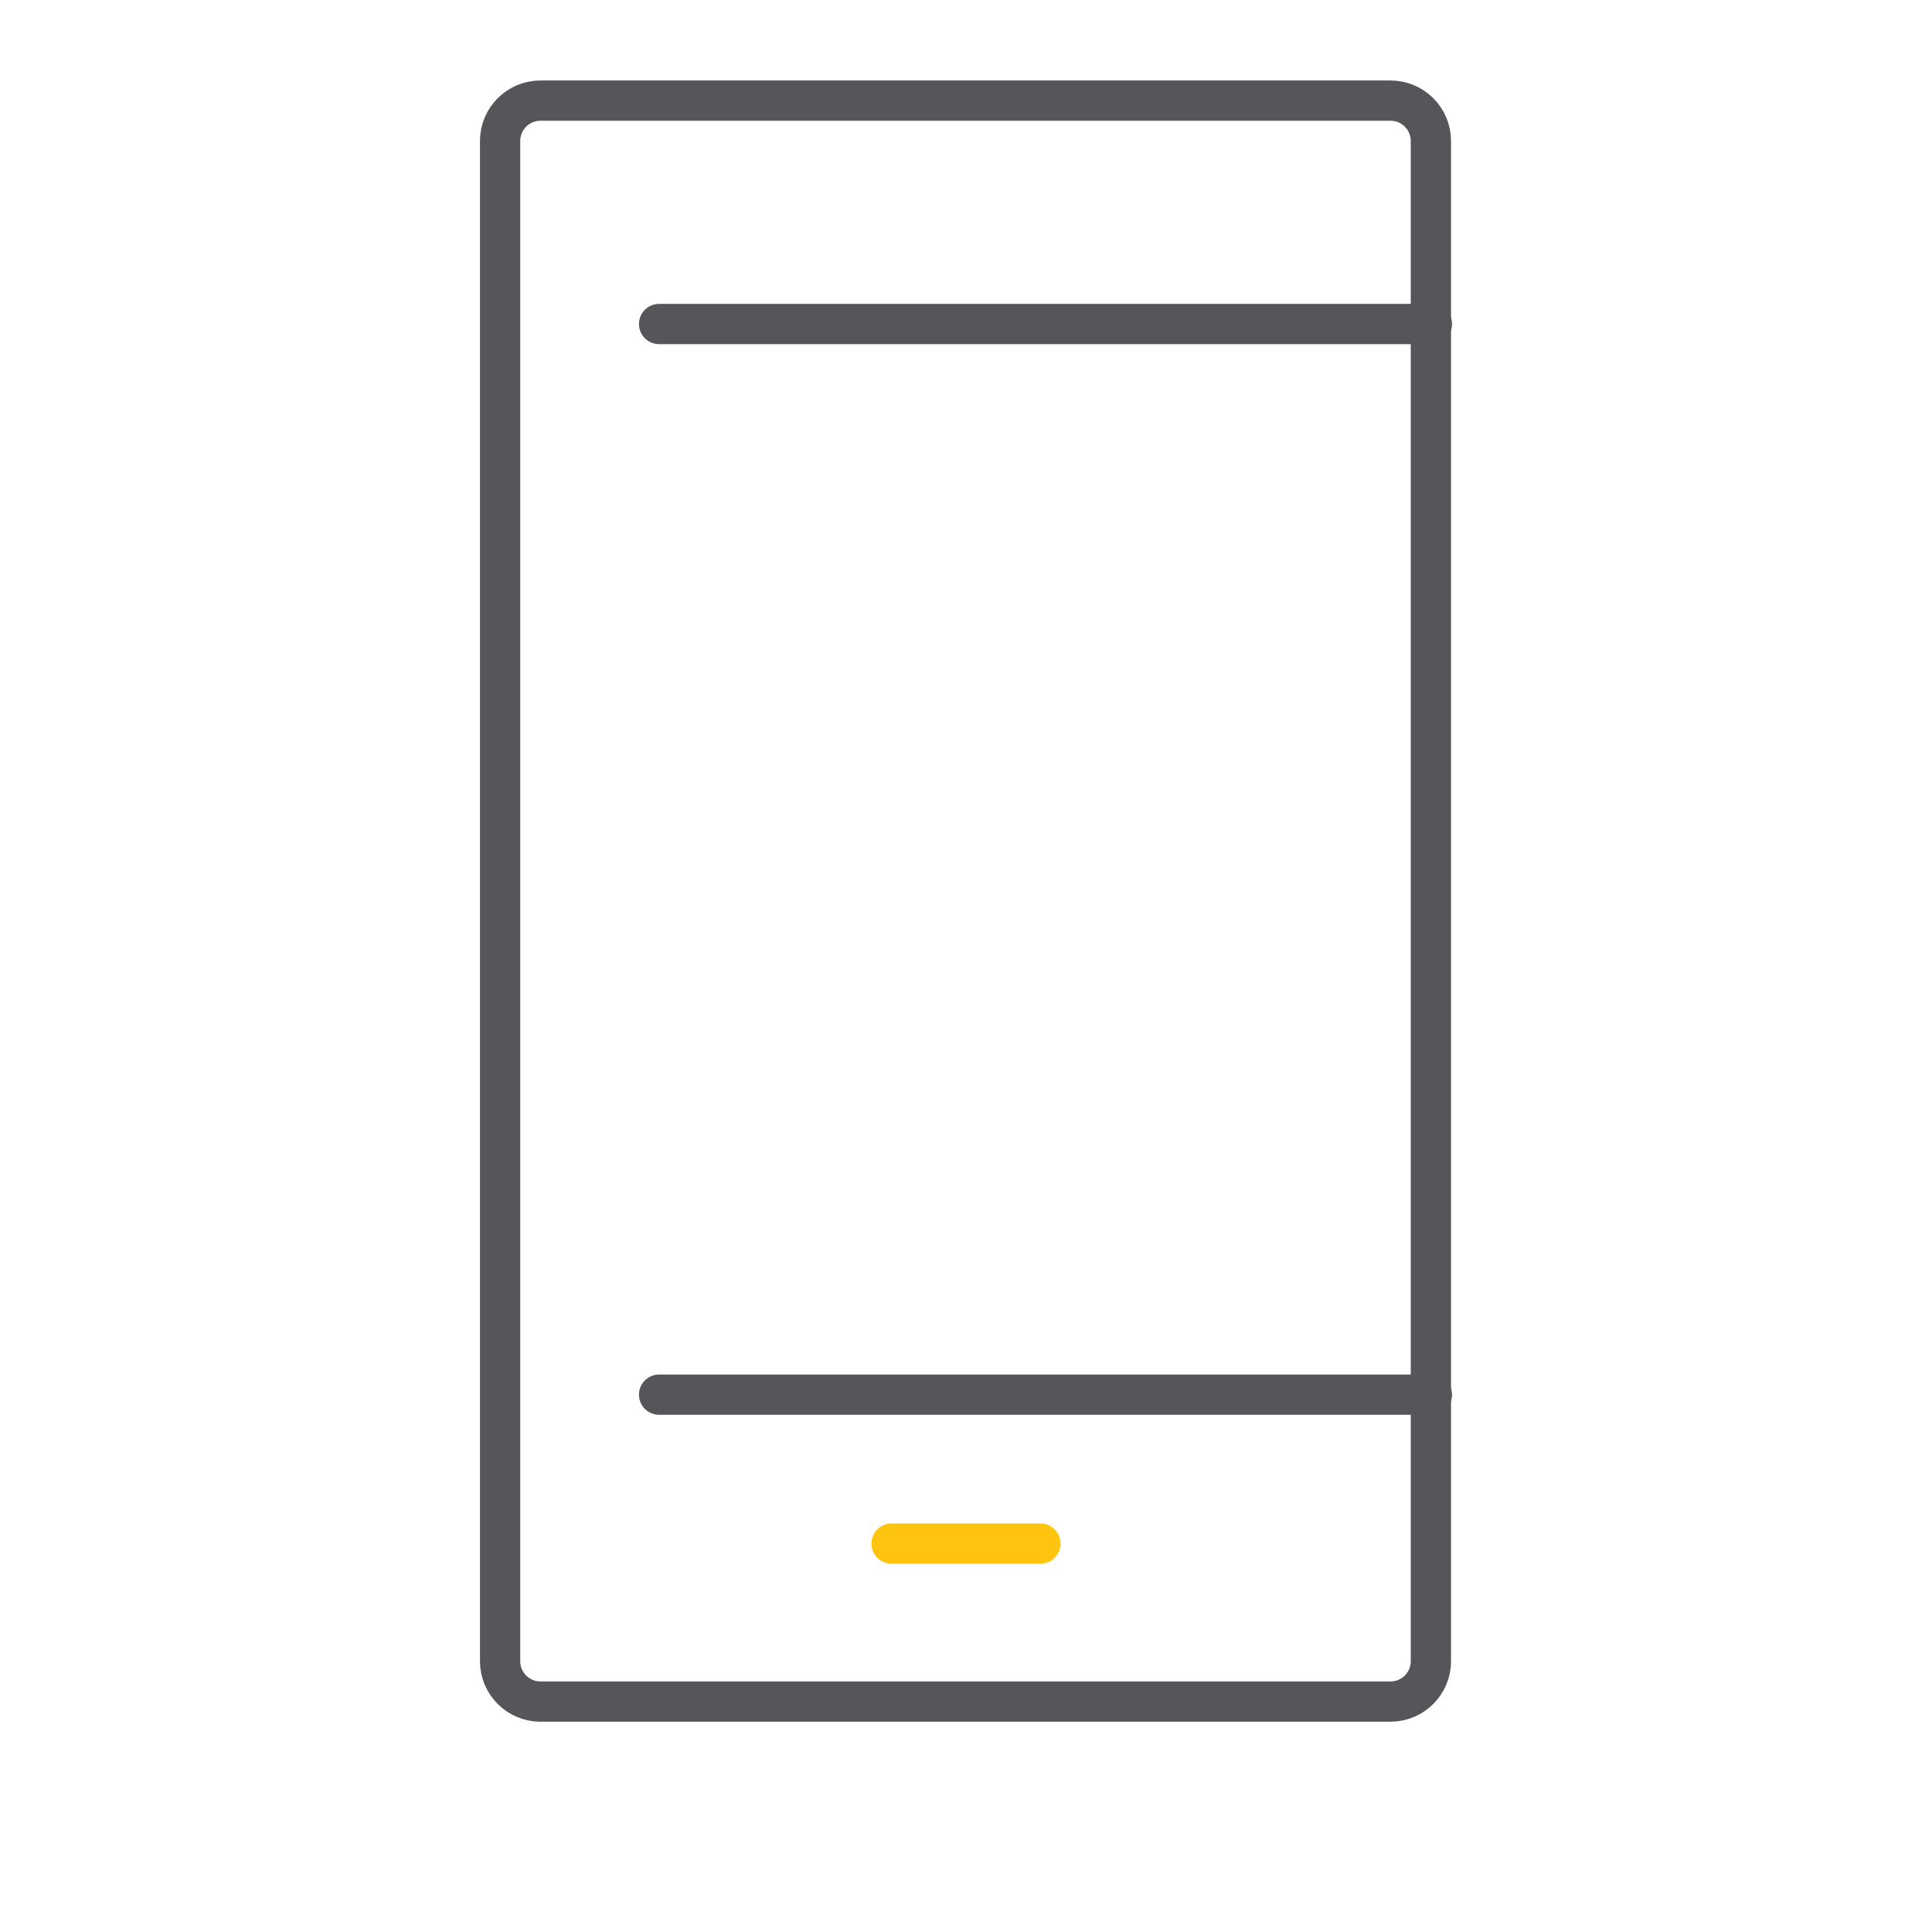 <?xml version="1.0" encoding="utf-8"?>
<!-- Generator: Adobe Illustrator 23.0.3, SVG Export Plug-In . SVG Version: 6.00 Build 0)  -->
<svg version="1.1" xmlns="http://www.w3.org/2000/svg" xmlns:xlink="http://www.w3.org/1999/xlink" x="0px" y="0px"
	 viewBox="0 0 192 192" style="enable-background:new 0 0 192 192;" xml:space="preserve">
<style type="text/css">
	.st0{fill:none;stroke:#55555A;stroke-width:4;stroke-linecap:round;stroke-linejoin:round;}
	.st1{fill:none;stroke:#FFC410;stroke-width:4;stroke-linecap:round;stroke-linejoin:round;}
</style>
<g id="c2">
	<g id="ART">
		<line class="st0" x1="65.5" y1="32.2" x2="142.3" y2="32.2"/>
		<line class="st0" x1="65.5" y1="138.6" x2="142.3" y2="138.6"/>
		<path class="st0" d="M53.7,10h84.5c2.2,0,4,1.8,4,4v151.1c0,2.2-1.8,4-4,4H53.7c-2.2,0-4-1.8-4-4V14C49.7,11.8,51.5,10,53.7,10z"
			/>
	</g>
</g>
<g id="c1">
	<line class="st1" x1="103.4" y1="153.4" x2="88.6" y2="153.4"/>
</g>
</svg>
